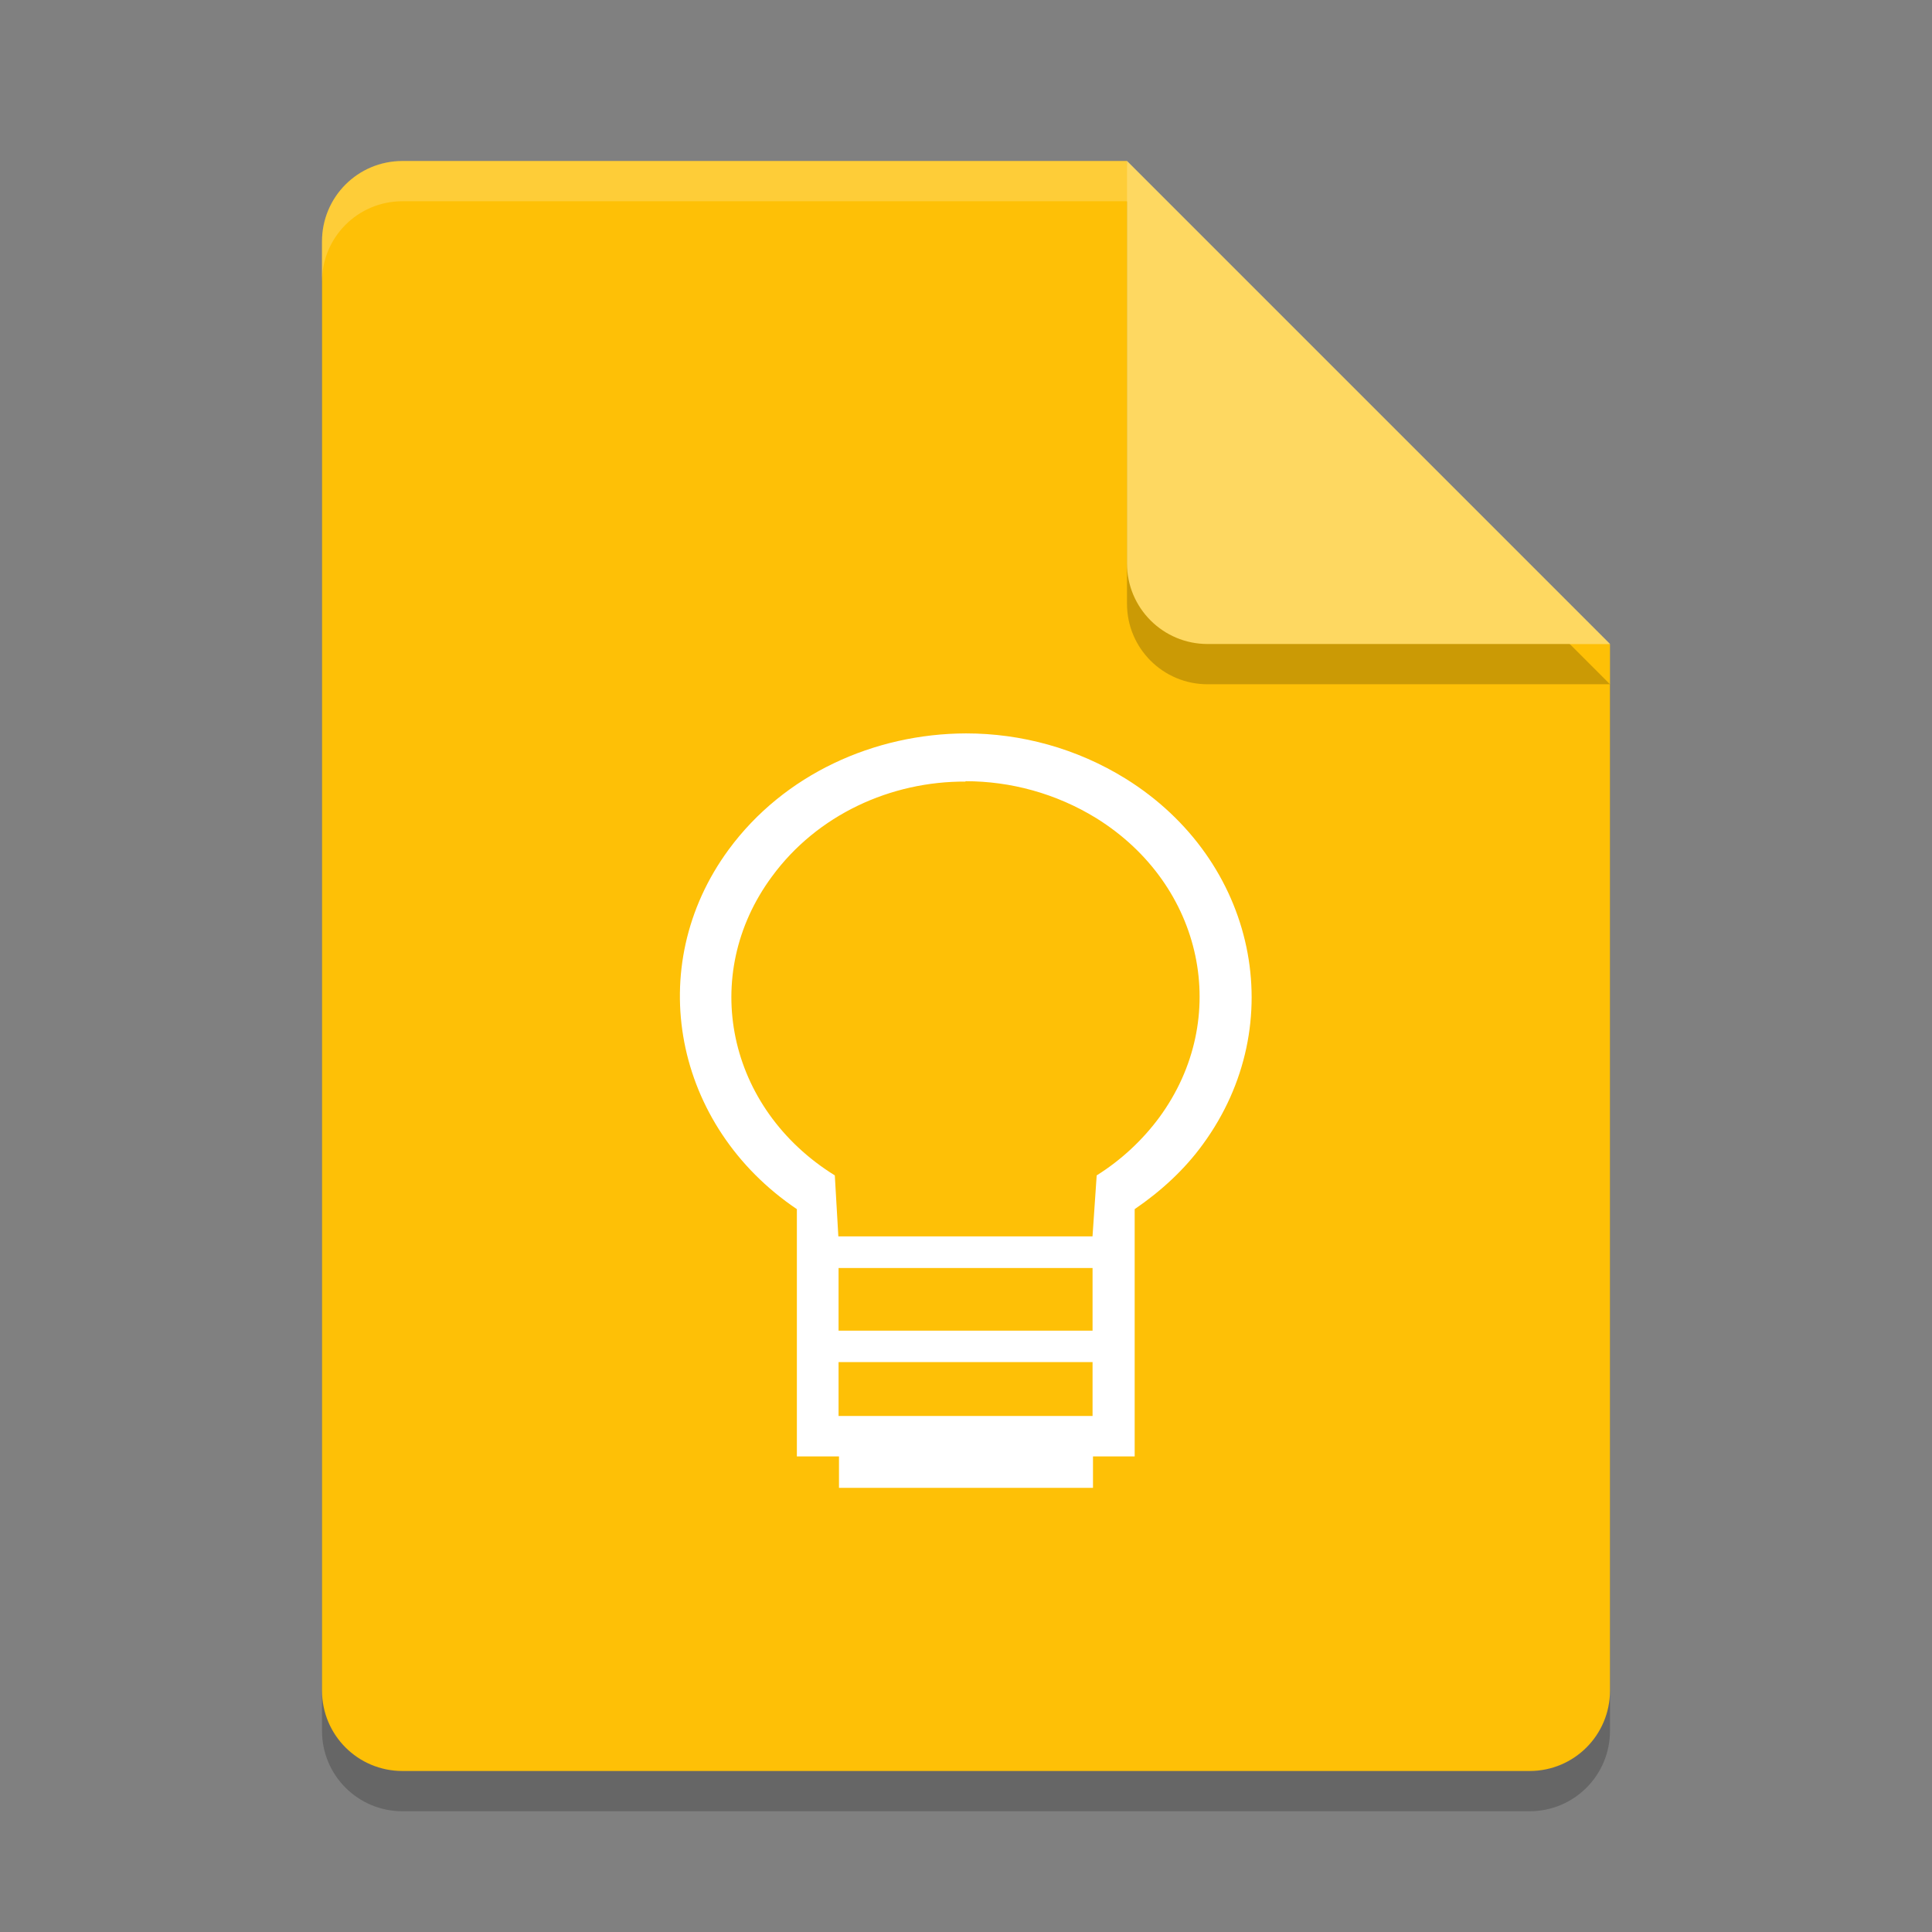 <?xml version="1.0" encoding="UTF-8" standalone="no"?>
<svg
   xmlns:dc="http://purl.org/dc/elements/1.1/"
   xmlns:cc="http://creativecommons.org/ns#"
   xmlns:rdf="http://www.w3.org/1999/02/22-rdf-syntax-ns#"
   xmlns:svg="http://www.w3.org/2000/svg"
   xmlns="http://www.w3.org/2000/svg"
   xmlns:sodipodi="http://sodipodi.sourceforge.net/DTD/sodipodi-0.dtd"
   xmlns:inkscape="http://www.inkscape.org/namespaces/inkscape"
   width="48"
   height="48"
   version="1.1"
   viewBox="0 0 48 48"
   id="svg16"
   sodipodi:docname="gdnote.svg"
   inkscape:version="0.92.2 2405546, 2018-03-11">
  <rect x="0" y="0" width="48" height="48" fill="#808080" stroke="none"/>
  <defs
     id="defs20">
    <clipPath
       id="clip3">
      <path
         inkscape:connector-curvature="0"
         d="M 12,12 H 24 V 27 H 12 Z m 0,0"
         id="path9" />
    </clipPath>
    <clipPath
       id="clip4">
      <path
         inkscape:connector-curvature="0"
         d="m 31.617,19.875 c 0,7.445 -6.098,13.473 -13.613,13.473 -7.516,0 -13.613,-6.027 -13.613,-13.473 0,-7.445 6.098,-13.477 13.613,-13.477 7.516,0 13.613,6.031 13.613,13.477 z m 0,0"
         id="path12" />
    </clipPath>
  </defs>
  <sodipodi:namedview
     pagecolor="#ffffff"
     bordercolor="#666666"
     borderopacity="1"
     objecttolerance="10"
     gridtolerance="10"
     guidetolerance="10"
     inkscape:pageopacity="0"
     inkscape:pageshadow="2"
     inkscape:window-width="815"
     inkscape:window-height="480"
     id="namedview18"
     showgrid="false"
     inkscape:zoom="4.9166667"
     inkscape:cx="23.79661"
     inkscape:cy="24"
     inkscape:window-x="0"
     inkscape:window-y="0"
     inkscape:window-maximized="0"
     inkscape:current-layer="svg16" />
  <path
     style="opacity:0.2"
     d="M 10,5 C 8.892,5 8,5.892 8,7 v 36 c 0,1.108 0.892,2 2,2 h 28 c 1.108,0 2,-0.892 2,-2 V 17 L 29,16 28,5 Z"
     id="path2" />
  <path
     fill="#fec006"
     d="m10 4c-1.108 0-2 0.892-2 2v36c0 1.108 0.892 2 2 2h28c1.108 0 2-0.892 2-2v-26l-11-1-1-11z"
     id="path4" />
  <path
     fill="#fff"
     opacity=".2"
     d="m10 4c-1.108 0-2 0.892-2 2v1c0-1.108 0.892-2 2-2h18l11 11h1l-12-12z"
     id="path6" />
  <path
     style="opacity:0.2"
     d="m 28,5 v 10 c 0,1.105 0.895,2 2,2 h 10 z"
     id="path8" />
  <path
     fill="#fed861"
     d="m28 4v10c0 1.105 0.895 2 2 2h10l-12-12z"
     id="path10" />
  <g
     clip-path="url(#clip3)"
     id="g31"
     transform="matrix(1.333,0,0,1.333,4.3104799e-4,1.1)">
    <g
       clip-path="url(#clip4)"
       id="g29">
      <path
         style="fill:#ffffff"
         d="m 18.008,12.844 c -1.715,0.004 -3.395,0.762 -4.426,2.164 -1.609,2.188 -1.023,5.156 1.27,6.703 v 4.609 h 0.785 v 0.586 h 4.734 v -0.586 h 0.777 v -4.609 c 0.492,-0.336 0.93,-0.738 1.27,-1.207 1.641,-2.242 1.004,-5.297 -1.438,-6.816 -0.914,-0.566 -1.945,-0.844 -2.977,-0.844 m -0.008,0.891 c 0.84,0 1.688,0.227 2.441,0.691 2,1.246 2.523,3.73 1.172,5.574 -0.312,0.422 -0.707,0.793 -1.168,1.082 l -0.078,1.137 H 15.625 l -0.066,-1.137 c -2.008,-1.246 -2.531,-3.73 -1.172,-5.57 0.844,-1.152 2.215,-1.777 3.609,-1.77 m -2.367,9.066 h 4.734 v 1.168 h -4.734 m 0,0.586 h 4.734 v 1.004 h -4.734 m 0,-1.004"
         id="path27"
         inkscape:connector-curvature="0" />
    </g>
  </g>
</svg>
